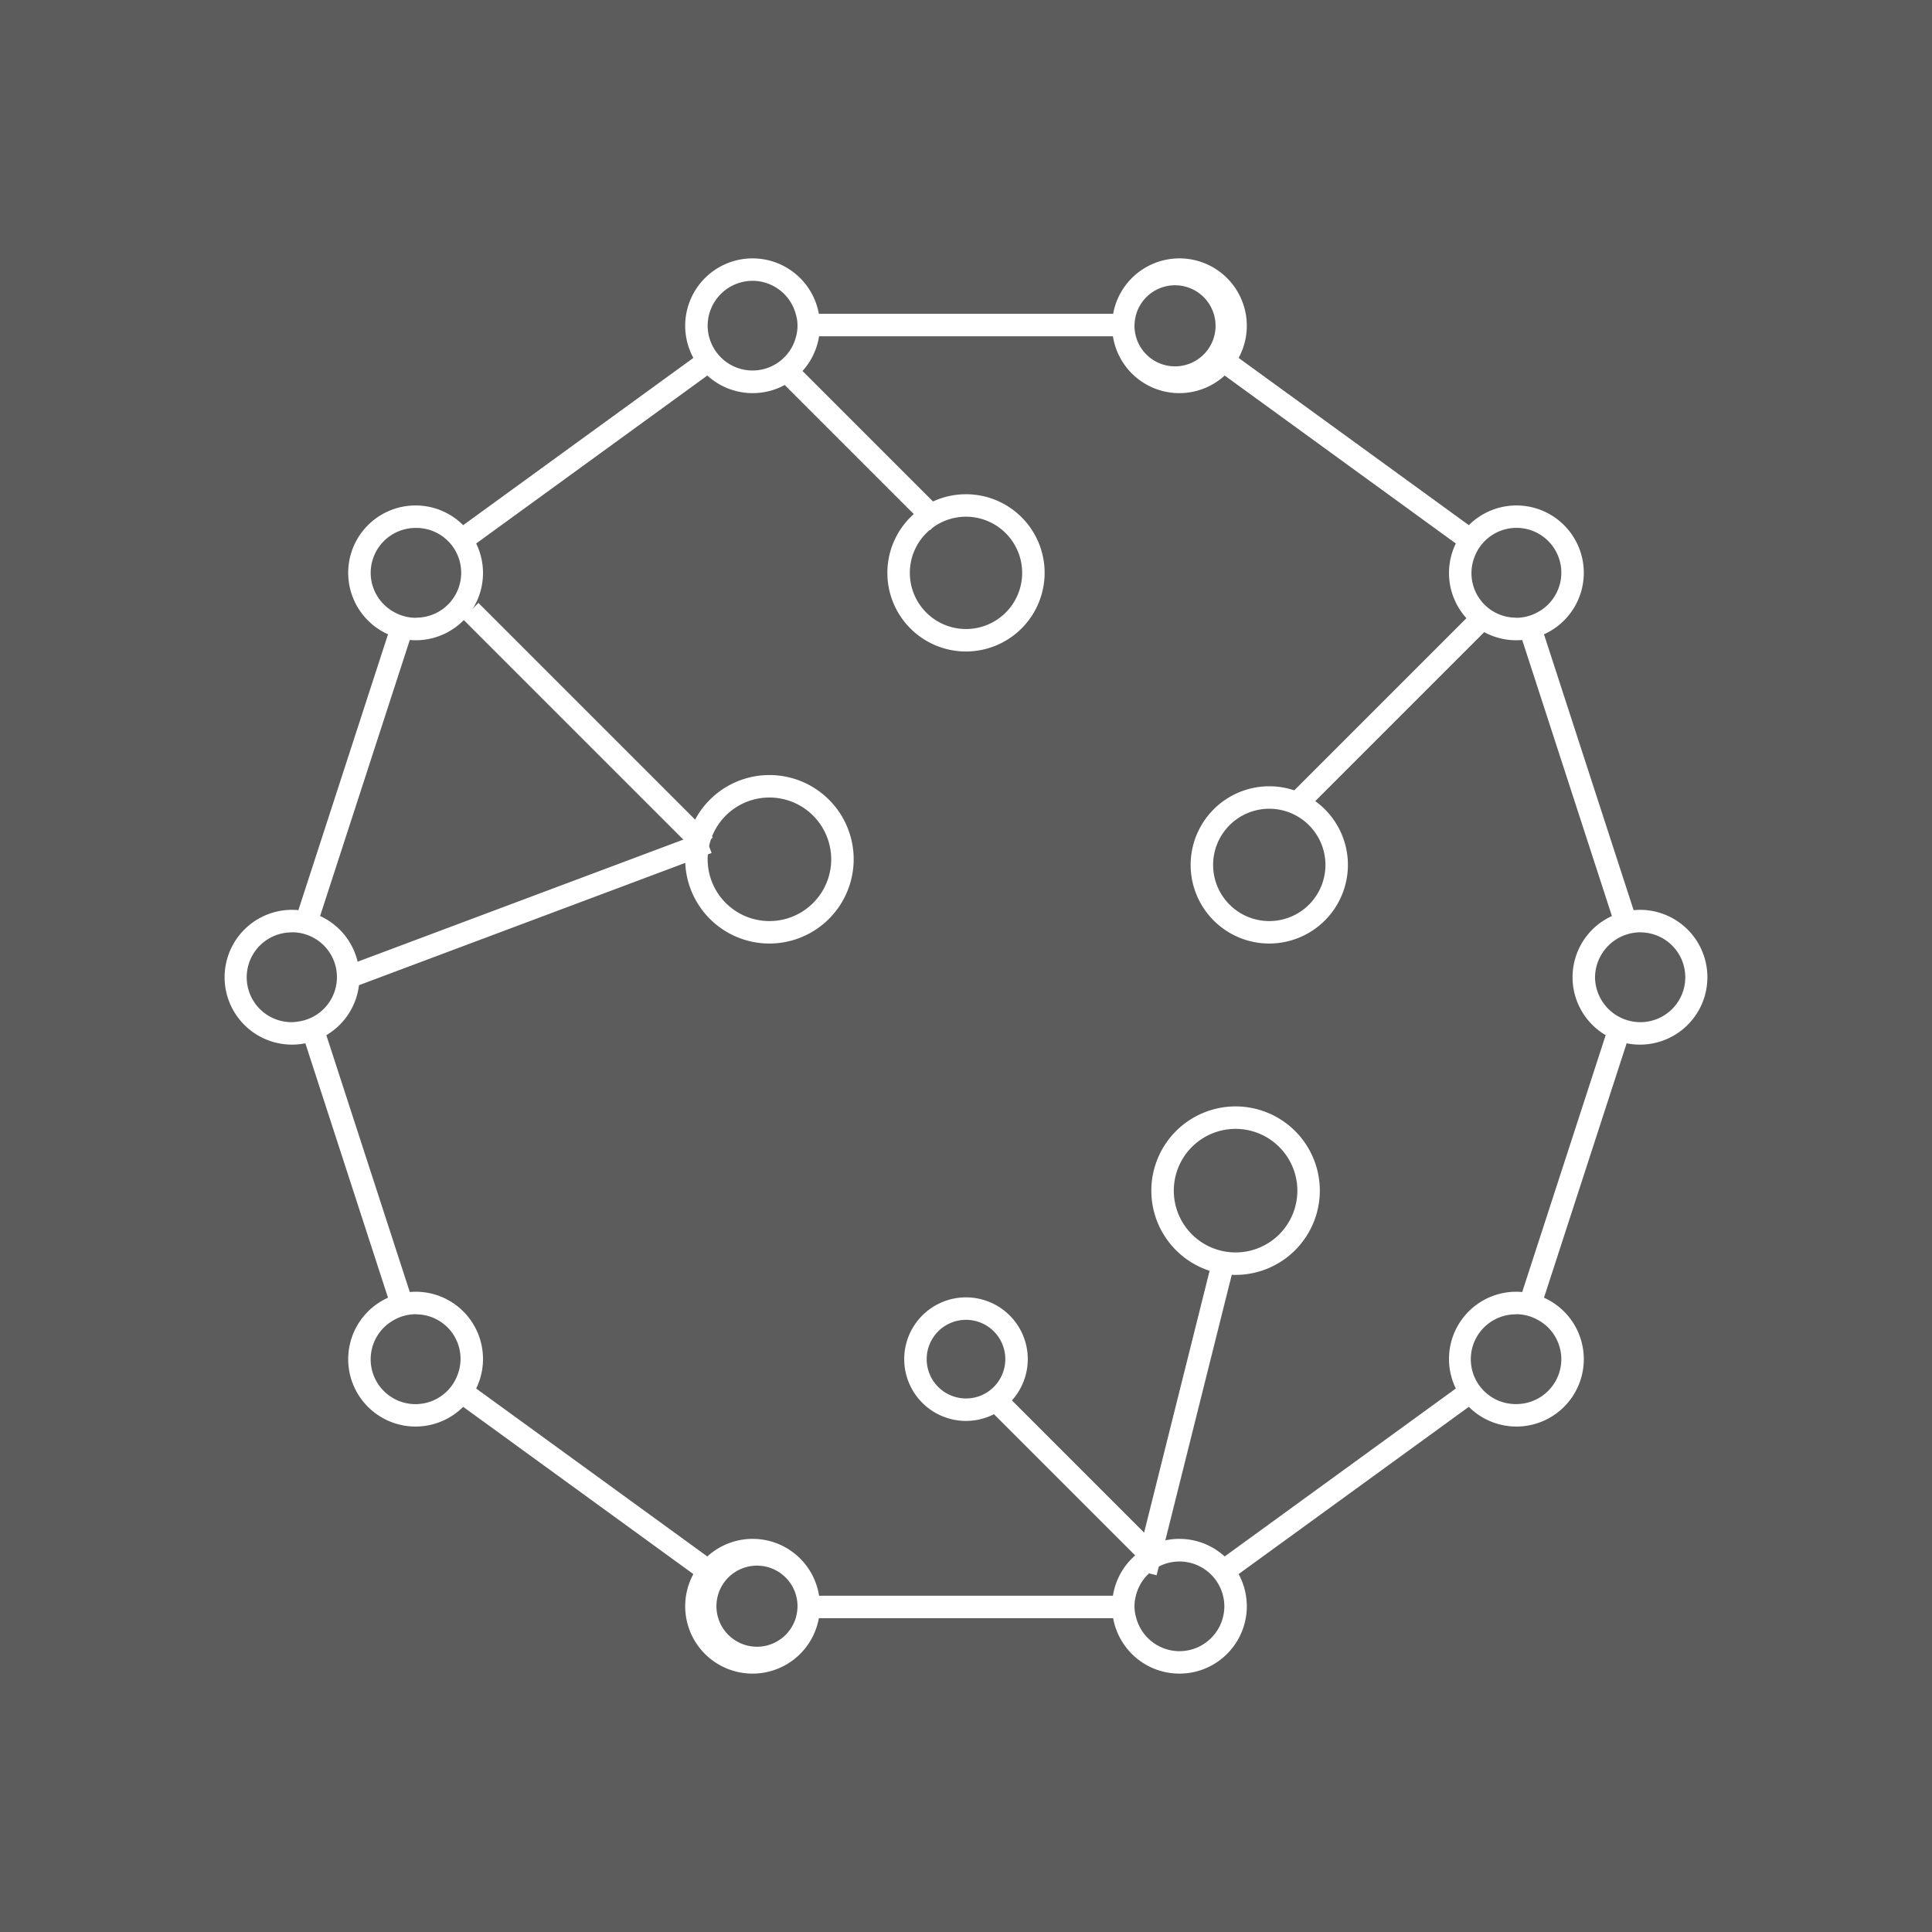 <svg xmlns="http://www.w3.org/2000/svg" viewBox="0 0 172 172" width="200px" height="200px" opacity="0.8">
	<rect x="0" y="0" width="172" height="172" fill="#333333" stroke="none"/>
	<defs>
		<style>.cls-1{fill:#fff;}</style>
	</defs>
	<g id="Layer_2" data-name="Layer 2">
		<path class="cls-1" d="M146,81c-.19,0-.378.011-.564.029l-7.98-24.56a5.997,5.997,0,1,0-6.691-9.715l-20.494-14.89A5.997,5.997,0,1,0,99.1,27.937H72.9a5.997,5.997,0,1,0-11.171,3.927l-20.494,14.89A5.997,5.997,0,1,0,34.544,56.469l-7.98,24.56C26.378,81.011,26.19,81,26,81a6,6,0,1,0,1.185,11.881l7.359,22.65a5.997,5.997,0,1,0,6.691,9.715l20.494,14.89A5.997,5.997,0,1,0,72.9,144.063H99.1a5.997,5.997,0,1,0,11.171-3.927l20.494-14.89a5.997,5.997,0,1,0,6.691-9.715l7.359-22.65A6,6,0,1,0,146,81ZM131.269,49.592a3.991,3.991,0,1,1,5.559,4.945A3.949,3.949,0,0,1,135,55c-.044,0-.085-.012-.128-.013A3.961,3.961,0,0,1,131.269,49.592ZM101.162,27.937A3.609,3.609,0,1,1,101,29,3.947,3.947,0,0,1,101.162,27.937ZM67,25a3.994,3.994,0,0,1,3.838,2.937,3.609,3.609,0,0,1,.039,2,3.992,3.992,0,0,1-7.502.731A3.959,3.959,0,0,1,63,29,4.005,4.005,0,0,1,67,25ZM33,51a4.005,4.005,0,0,1,4-4,3.994,3.994,0,0,1,.128,7.987C37.085,54.988,37.044,55,37,55a3.949,3.949,0,0,1-1.828-.463A3.989,3.989,0,0,1,33,51ZM26.555,90.944A3.946,3.946,0,0,1,26,91a3.996,3.996,0,0,1-.079-7.992c.027-.001.052-.008.079-.008a3.991,3.991,0,0,1,.555,7.944ZM40.731,122.408a3.991,3.991,0,1,1-5.559-4.945A3.949,3.949,0,0,1,37,117c.044,0,.085.012.128.013A3.961,3.961,0,0,1,40.731,122.408ZM70.838,144.063A3.609,3.609,0,1,1,71,143,3.947,3.947,0,0,1,70.838,144.063ZM105,147a3.994,3.994,0,0,1-3.838-2.937,3.609,3.609,0,0,1-.039-2,3.992,3.992,0,0,1,7.502-.731A3.959,3.959,0,0,1,109,143,4.005,4.005,0,0,1,105,147Zm34-26a4.005,4.005,0,0,1-4,4,3.994,3.994,0,0,1-.128-7.987c.044-.001.084-.013.128-.013a3.949,3.949,0,0,1,1.828.463A3.989,3.989,0,0,1,139,121Zm-3.483-5.974C135.346,115.011,135.175,115,135,115a5.986,5.986,0,0,0-5.392,8.615L109.029,138.567a5.983,5.983,0,0,0-9.948,3.497H72.919a5.983,5.983,0,0,0-9.948-3.497l-20.579-14.952A5.986,5.986,0,0,0,37,115c-.175,0-.346.011-.517.026L29.052,92.157a5.987,5.987,0,0,0-.555-10.606L36.483,56.974C36.654,56.989,36.825,57,37,57a5.986,5.986,0,0,0,5.392-8.615L62.971,33.433a5.983,5.983,0,0,0,9.948-3.497H99.081a5.983,5.983,0,0,0,9.948,3.497l20.579,14.952A5.986,5.986,0,0,0,135,57c.175,0,.346-.011.517-.026l7.986,24.577a5.987,5.987,0,0,0-.555,10.606ZM146,91a4.042,4.042,0,0,1-4-4,4.056,4.056,0,0,1,4-4c.027,0,.052.007.079.008A3.996,3.996,0,0,1,146,91Z"/>
		<path class="cls-1" d="M68.5,84A7.5,7.5,0,1,1,76,76.5,7.508,7.508,0,0,1,68.5,84Zm0-13A5.5,5.5,0,1,0,74,76.5,5.506,5.506,0,0,0,68.5,71Z"/>
		<rect class="cls-1" x="51.317" y="50.061" width="2" height="29.511" transform="translate(-30.509 55.978) rotate(-45)"/>
		<rect class="cls-1" x="29.912" y="80" width="34.176" height="2" transform="translate(-25.442 21.652) rotate(-20.549)"/>
		<path class="cls-1" d="M113,84a7,7,0,1,1,7-7A7.008,7.008,0,0,1,113,84Zm0-12a5,5,0,1,0,5,5A5.006,5.006,0,0,0,113,72Z"/>
		<path class="cls-1" d="M86,58a7,7,0,1,1,7-7A7.008,7.008,0,0,1,86,58Zm0-12a5,5,0,1,0,5,5A5.006,5.006,0,0,0,86,46Z"/>
		<path class="cls-1" d="M86,126.5a5.5,5.5,0,1,1,5.5-5.5A5.506,5.506,0,0,1,86,126.5Zm0-9a3.5,3.5,0,1,0,3.5,3.5A3.504,3.504,0,0,0,86,117.5Z"/>
		<path class="cls-1" d="M110,113.5a7.5,7.5,0,1,1,7.5-7.5A7.508,7.508,0,0,1,110,113.5Zm0-13a5.5,5.5,0,1,0,5.5,5.5A5.506,5.506,0,0,0,110,100.5Z"/>
		<rect class="cls-1" x="112.083" y="62.25" width="23.335" height="2" transform="translate(-8.479 106.03) rotate(-45)"/>
		<rect class="cls-1" x="75.75" y="30.204" width="2" height="19.092" transform="translate(-5.628 65.913) rotate(-45)"/>
		<rect class="cls-1" x="94.75" y="122.204" width="2" height="19.092" transform="translate(-65.117 106.294) rotate(-45)"/>
		<rect class="cls-1" x="91.069" y="125" width="28.862" height="2" transform="translate(-42.334 197.773) rotate(-75.957)"/>
	</g>
</svg>